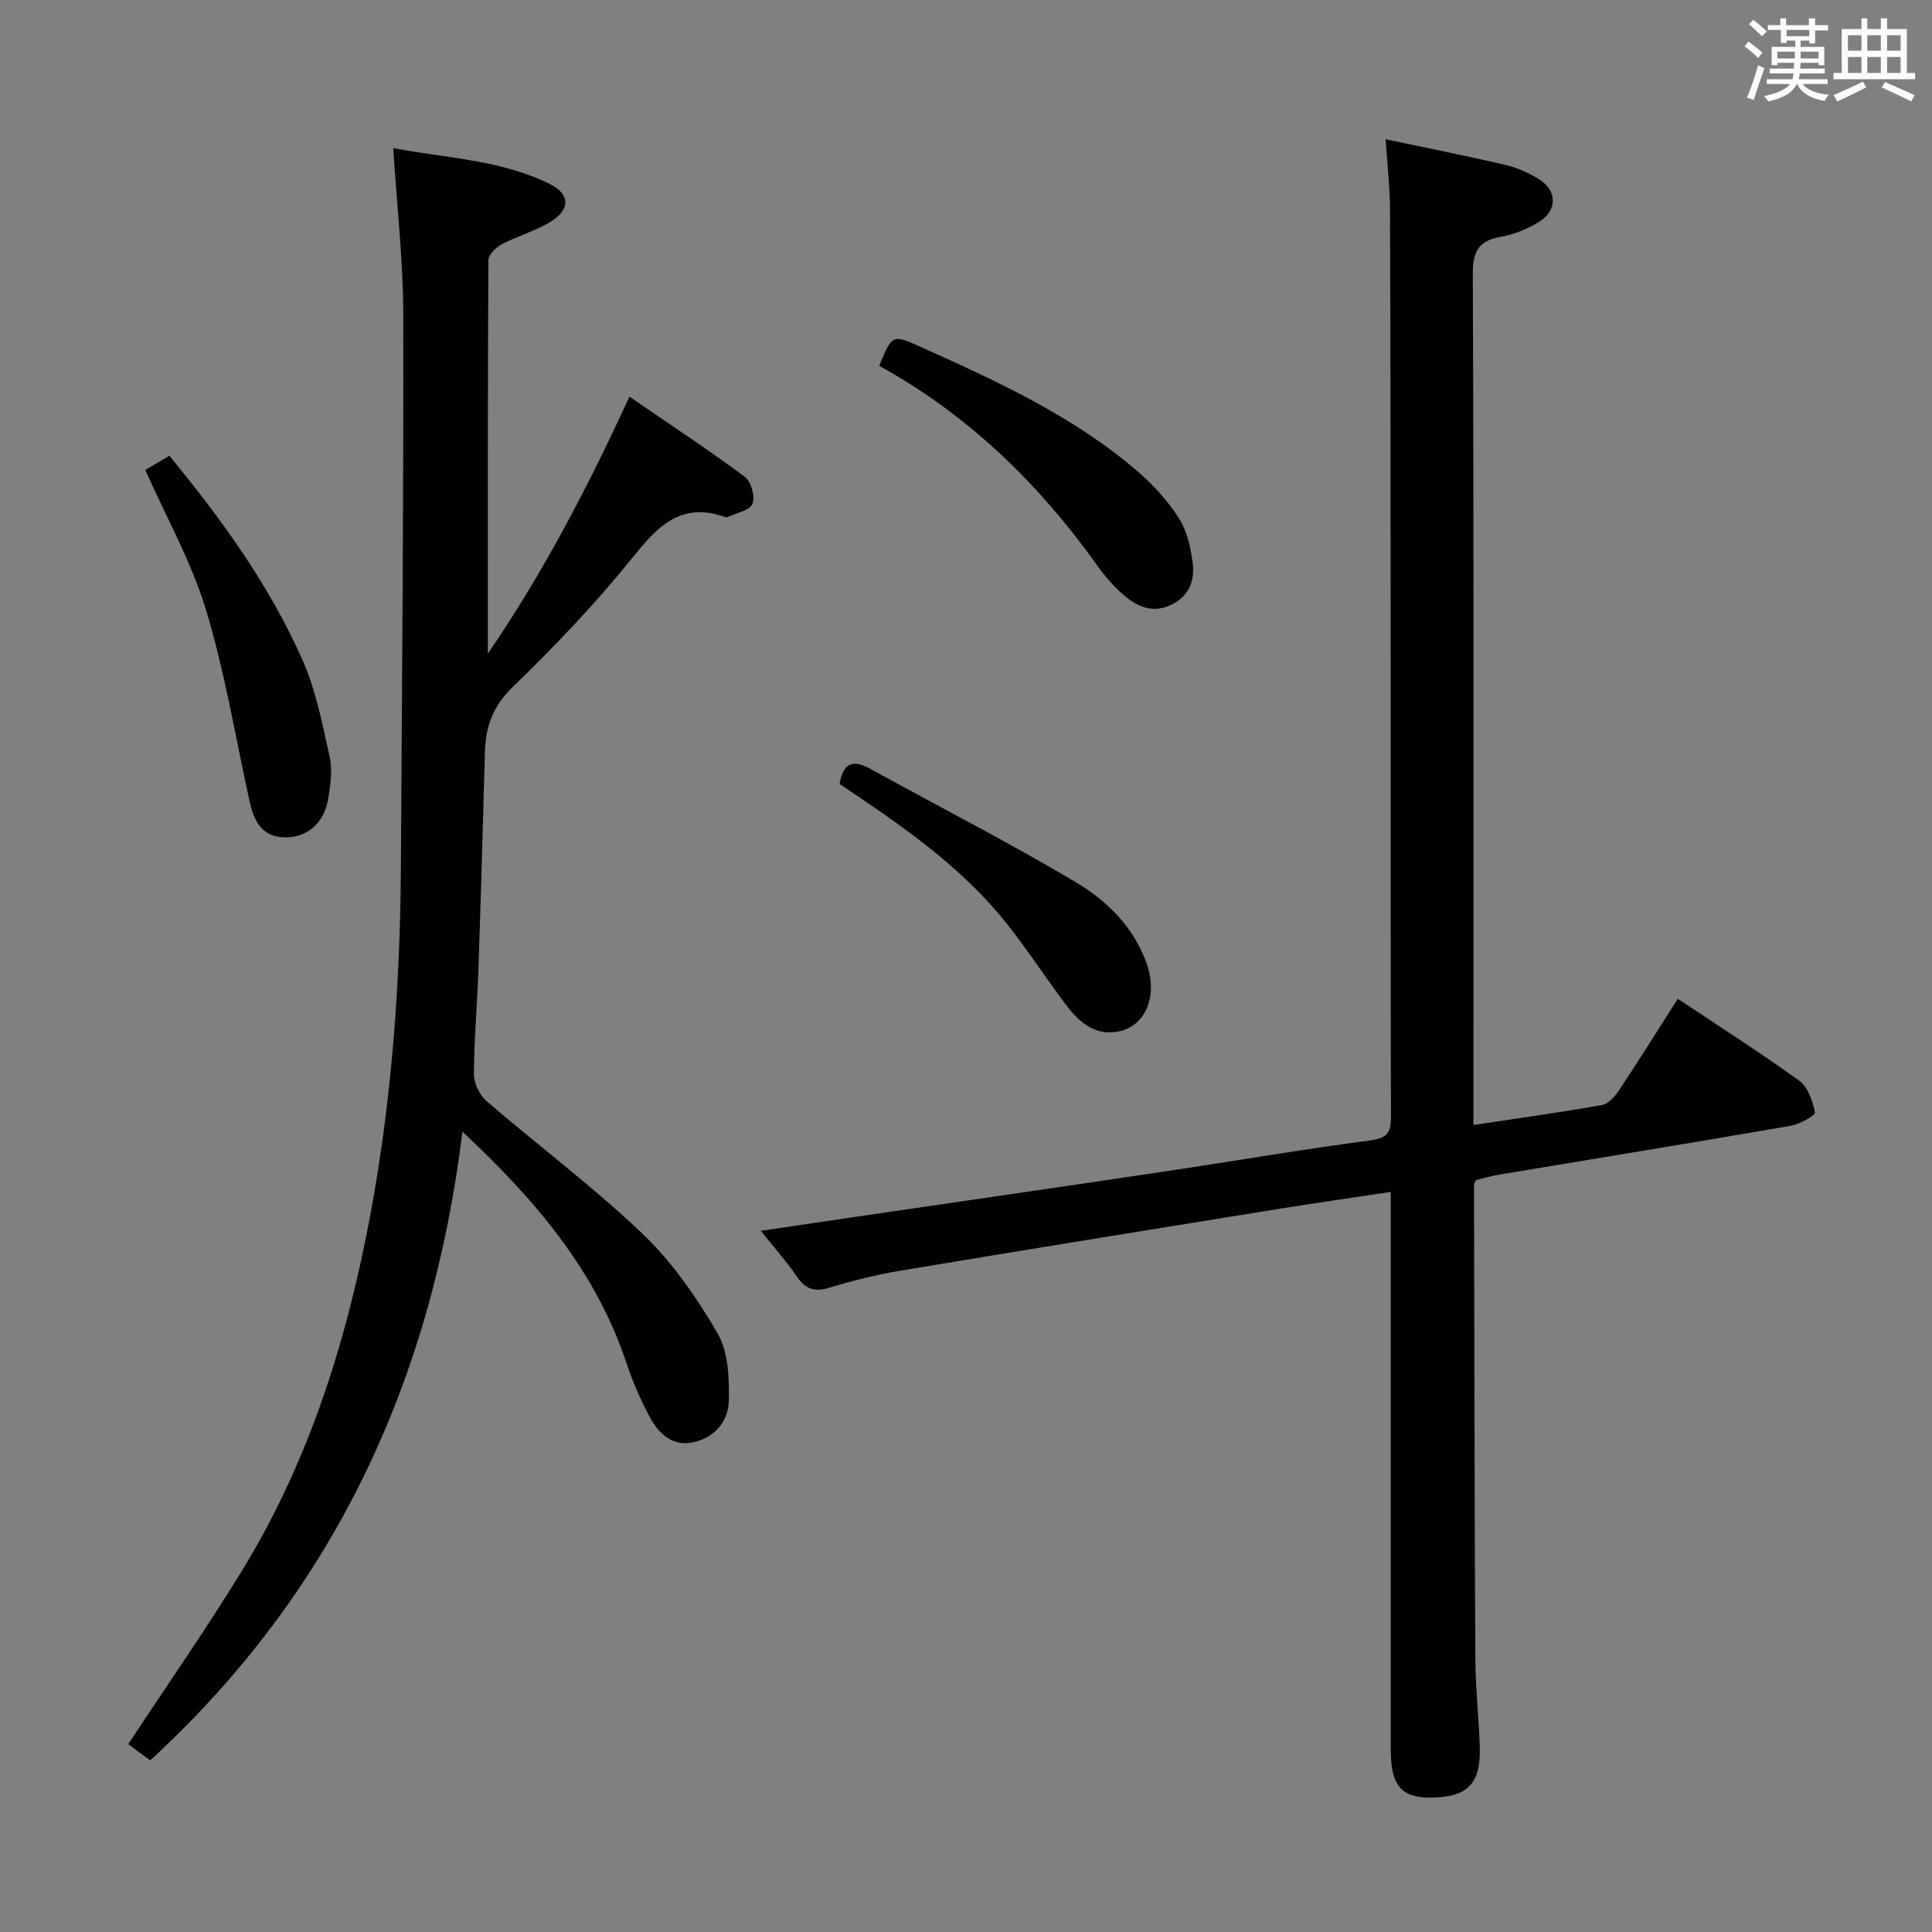 <svg enable-background="new 0 0 400 400" viewBox="0 0 400 400" xmlns="http://www.w3.org/2000/svg"><rect x="0" y="0" width="400" height="400" fill="#808080" stroke="none"/><g fill="#010100"><path d="m286.88 28.83c8.67 1.84 16.79 3.44 24.85 5.33 2.39.56 4.76 1.62 6.85 2.91 3.83 2.37 3.91 6.47.08 8.85-2.36 1.46-5.11 2.6-7.83 3.08-4.57.81-5.92 2.86-5.9 7.65.21 54 .13 108 .13 162v14.27c9.27-1.4 17.96-2.6 26.59-4.13 1.33-.23 2.69-1.75 3.53-3.02 4.12-6.21 8.08-12.54 12.19-18.98 8.6 5.74 17.04 11.1 25.13 16.95 1.81 1.31 2.81 4.23 3.26 6.58.12.61-3.17 2.44-5.05 2.77-20.11 3.48-40.25 6.75-60.38 10.11-1.62.27-3.21.76-4.75 1.13-.17.41-.4.71-.4 1.02.07 32.66.1 65.32.27 97.98.03 6.15.74 12.29.92 18.44.22 7.54-2.52 10.29-9.96 10.4-6.28.09-8.47-2.45-8.47-9.96-.01-36.33 0-72.67 0-109 0-1.96 0-3.91 0-6.44-8.3 1.26-15.99 2.35-23.66 3.59-26.05 4.21-52.11 8.42-78.14 12.77-4.89.82-9.75 2.04-14.49 3.49-3.08.94-4.93.24-6.7-2.36-2.04-3.01-4.49-5.74-7.43-9.43 6.93-1.03 13.18-1.96 19.43-2.87 21.35-3.13 42.71-6.21 64.05-9.4 14.28-2.13 28.52-4.59 42.84-6.47 3.69-.49 4.15-1.96 4.14-5.06-.08-29.67-.04-59.33-.05-89-.02-32.83-.03-65.66-.14-98.5-.02-4.76-.58-9.52-.91-14.7z"/><path d="m95.74 234.3c-6.36 51.86-26.74 95.33-64.64 130.16-.83-.6-1.49-1.07-2.14-1.55-.92-.69-1.83-1.39-2.4-1.82 8.12-12.33 16.21-23.92 23.58-35.96 14.07-22.97 21.89-48.31 26.72-74.62 4.3-23.43 5.99-47.13 6.14-70.93.23-38.14.57-76.27.49-114.41-.02-11.25-1.31-22.5-2.07-34.51 10.89 2.1 22.23 2.37 32.47 7.47 4.09 2.04 4.21 5.14.33 7.63-3.17 2.03-6.97 3.04-10.34 4.81-1.2.63-2.75 2.16-2.76 3.29-.15 26.63-.12 53.26-.12 81.48 11.85-17.34 20.73-34.63 29.33-53.21 8.25 5.66 16.23 10.92 23.9 16.61 1.3.96 2.16 4.13 1.55 5.58-.58 1.39-3.33 1.87-5.13 2.74-.14.06-.35.05-.49 0-9.38-3.37-14.22 2.19-19.54 8.79-7.5 9.3-15.83 18.02-24.43 26.34-4.08 3.95-5.64 8.13-5.79 13.4-.41 15.14-.84 30.28-1.36 45.42-.24 7.14-.9 14.28-.92 21.42 0 1.89 1.2 4.32 2.65 5.57 10.71 9.23 22.1 17.74 32.3 27.48 6.14 5.87 11.19 13.18 15.49 20.56 2.23 3.83 2.43 9.23 2.34 13.9-.08 4.41-3.05 7.85-7.64 8.72-4.18.79-6.94-1.96-8.73-5.28-1.87-3.49-3.49-7.18-4.74-10.93-6.26-18.92-18.45-33.58-34.05-48.15z"/><path d="m182.03 75.74c2.66-6.45 2.71-6.56 8.4-4 15.92 7.15 31.82 14.39 45.19 25.93 3.23 2.79 6.22 6.09 8.49 9.68 1.68 2.65 2.44 6.11 2.83 9.3.44 3.61-.75 6.83-4.52 8.6s-6.89.38-9.62-1.92c-2.14-1.8-4.02-3.99-5.65-6.27-12.11-17.01-26.78-31.22-45.12-41.32z"/><path d="m30.08 97.3c1.47-.87 3.01-1.78 4.99-2.94 10.85 13.22 20.79 26.89 27.63 42.46 2.76 6.27 4.07 13.22 5.57 19.96.59 2.67.13 5.66-.29 8.44-.77 5.01-4.14 8.04-8.59 8.14-5.11.11-6.8-3.28-7.73-7.51-2.91-13.23-5.1-26.68-9.02-39.61-3.01-9.92-8.23-19.17-12.56-28.94z"/><path d="m173.83 162.32c.72-4.22 2.61-5.21 6.25-3.2 14.24 7.86 28.75 15.26 42.72 23.57 6.38 3.8 11.86 9.21 14.55 16.64 2.49 6.88-.15 13.32-6.14 14.29-4.67.76-7.87-2.11-10.43-5.49-4.12-5.43-7.83-11.18-12.05-16.54-8.76-11.14-20.11-19.32-31.74-27.15-1.06-.72-2.14-1.43-3.16-2.12z"/></g><path d="m361.2 9.6.8-1c.9.7 1.9 1.4 2.9 2.3l-.9 1.1c-1-1-2-1.8-2.8-2.4zm.5 10.6c.9-2.1 1.6-4.3 2.3-6.7.4.2.8.4 1.3.6-.7 2.1-1.5 4.3-2.2 6.6zm.4-15.2.9-.9c1 .8 2 1.6 2.8 2.4l-1 1c-.9-.9-1.8-1.7-2.7-2.5zm12.5-1.2h1.2v1.4h2.7v1.1h-2.7v2.7h-1.2v-.6h-1.8v1.3h4.9v3.8h-1.2v-.5h-3.7c0 .4-.1.9-.1 1.2h5.1v1h-5.2c0 .5-.1.9-.2 1.2h6v1h-5.2c1.1 1.3 2.9 2 5.5 2.2-.4.4-.7.8-.9 1.3-2.9-.5-4.8-1.6-5.7-3.5h-.1c-.8 1.7-2.7 2.9-5.9 3.6-.2-.4-.6-.8-.9-1.1 2.8-.6 4.6-1.4 5.4-2.5h-4.8v-1h5.3c.1-.3.2-.7.2-1.2h-4.9v-1h5c0-.4 0-.8.1-1.2h-3.5v.5h-1.2v-3.8h4.9v-1.3h-1.8v.5h-1.2v-2.7h-2.7v-1h2.6v-1.4h1.2v1.4h4.7v-1.4zm-6.6 8.3h3.6c0-.4 0-.9 0-1.4h-3.6zm1.9-4.6h4.7v-1.3h-4.7zm6.6 3.2h-3.7v1.4h3.7z" fill="#fbfafc"/><path d="m385.3 3.8h1.3v2.2h2.8v-2.2h1.3v2.2h4.1v9.1h1.7v1.3h-16.9v-1.3h1.7v-9.1h4.1v-2.2zm.4 13.1.7 1.2c-1.8.9-3.8 1.9-6 2.9-.2-.4-.5-.8-.8-1.3 2.3-1 4.3-1.9 6.1-2.8zm-3.1-6.4h2.8v-3.2h-2.8zm0 4.6h2.8v-3.3h-2.8zm4-4.6h2.8v-3.2h-2.8zm0 4.6h2.8v-3.3h-2.8zm3.7 1.9c2.1.9 4.1 1.8 6.1 2.7l-.7 1.3c-2.2-1.1-4.2-2-6.1-2.9zm3.2-9.7h-2.8v3.2h2.8zm-2.8 7.8h2.8v-3.3h-2.8z" fill="#fbfafc"/></svg>